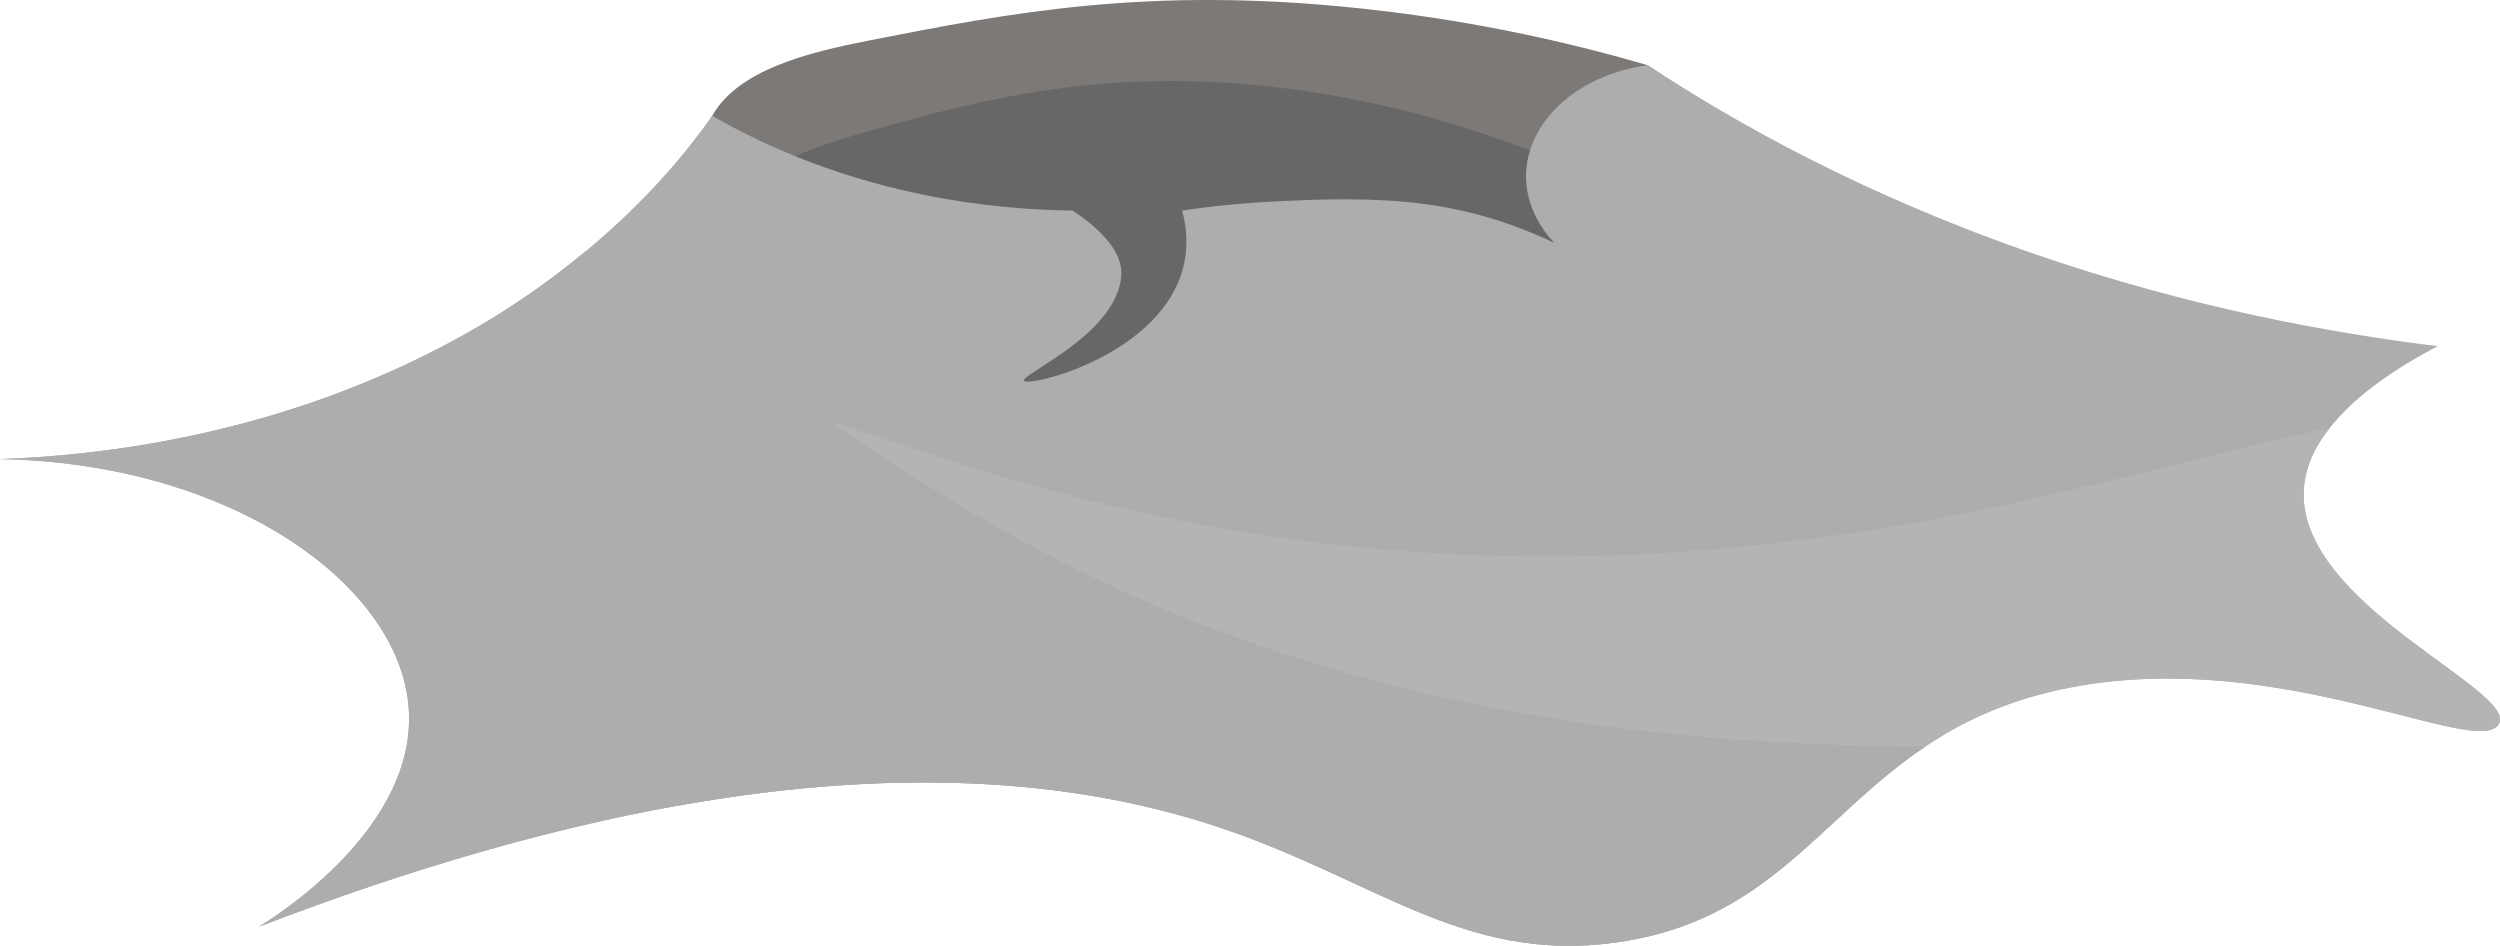 <?xml version="1.0" encoding="UTF-8"?>
<svg id="Layer_2" data-name="Layer 2" xmlns="http://www.w3.org/2000/svg" viewBox="0 0 97.935 37.051">
  <defs>
    <style>
      .cls-1 {
        fill: #676767;
      }

      .cls-2 {
        fill: #7c7977;
      }

      .cls-3 {
        fill: #adadad;
      }

      .cls-4 {
        fill: #b5b3b5;
      }
    </style>
  </defs>
  <g id="Layer_1-2" data-name="Layer 1">
    <path class="cls-2" d="m65.503,4.04c.006-.605-.478-1.116-.952-1.484-4.56-1.335-8.485-1.932-11.245-2.225-8.343-.888-13.751.174-19.274,1.258-2.395.47-5.109,1.142-6.131,2.945-.497.877-.441,1.752-.317,2.349,10.067,3.461,18.029,3.205,22.37,2.72,5.81-.649,15.52-2.87,15.548-5.563Z"/>
    <path class="cls-1" d="m62.052,10.29c.259-1.476-.663-2.992-1.872-4.293-3.797-1.5-7.073-2.157-9.373-2.474-7.378-1.017-12.439.4-16.775,1.613-2.989.837-5.224,1.786-6.131,3.908-.497,1.163-.441,2.325-.317,3.117,9.942,4.383,17.81,4.216,22.37,3.609,2.632-.35,11.402-1.518,12.097-5.48Z"/>
    <path class="cls-3" d="m10.13,36.31c6.154-2.37,11.531-3.858,16.232-4.715,9.621-1.747,16.398-.817,21.214.752,6.279,2.062,9.714,5.394,15.703,4.577,5.988-.817,7.971-4.877,12.122-7.667,1.536-1.035,3.373-1.892,5.812-2.345,8.137-1.52,15.775,2.774,16.658,1.48.903-1.326-7.95-4.699-7.618-9.268.062-.857.436-1.642,1.007-2.353,1.038-1.326,2.709-2.41,4.234-3.211-4.172-.51-9.662-1.504-15.713-3.583-6.746-2.321-11.8-5.16-15.225-7.424-2.626.348-4.598,2.054-4.764,4.084-.083,1.051.332,2.07,1.1,2.879-2.169-1.035-4.016-1.383-5.065-1.52-2.096-.283-4.349-.178-5.553-.121-1.629.073-2.989.226-3.965.372.16.588.34,1.66-.166,2.839-1.275,2.966-5.811,4.065-6.02,3.833-.208-.231,3.594-1.794,3.799-4.076.093-1.043-.945-1.957-1.899-2.596-1.598-.016-3.622-.162-5.874-.623-3.747-.768-6.528-2.095-8.251-3.089-.913,1.302-2.501,3.283-4.982,5.33-1.557,1.294-3.466,2.62-5.802,3.817-6.663,3.437-13.336,4.173-17.114,4.302,8.957.162,15.578,4.828,16.004,9.673.415,4.739-5.22,8.257-5.874,8.653Z"/>
    <path class="cls-4" d="m26.362,31.595c9.621-1.747,16.398-.817,21.214.752,6.279,2.062,9.714,5.394,15.703,4.577,5.988-.817,7.971-4.877,12.122-7.667,1.536-1.035,3.373-1.892,5.812-2.345,8.137-1.52,15.775,2.774,16.658,1.48.903-1.326-7.95-4.699-7.618-9.268.062-.857.436-1.642,1.007-2.353-8.126,1.626-20.601,6.3-37.653,4.699-9.642-.906-16.294-3.405-21.006-4.933-3.788-1.221-6.331-1.828-8.189-.501-3.228,2.305-2.304,9.009,1.951,15.56Z"/>
    <path class="cls-3" d="m10.13,36.31c6.154-2.37,11.531-3.858,16.232-4.715,9.621-1.747,16.398-.817,21.214.752,6.279,2.062,9.714,5.394,15.703,4.577,5.988-.817,7.971-4.877,12.122-7.667-4.816-.081-11.614-.235-19.574-2.103-10.596-2.483-17.561-6.672-23.227-10.619-3.549-2.475-6.59-4.861-9.683-6.672-1.557,1.294-3.466,2.62-5.802,3.817C10.451,17.119,3.778,17.855 0,17.984c8.957.162,15.578,4.828,16.004,9.672.415,4.739-5.22,8.257-5.874,8.653Z"/>
  </g>
</svg>
